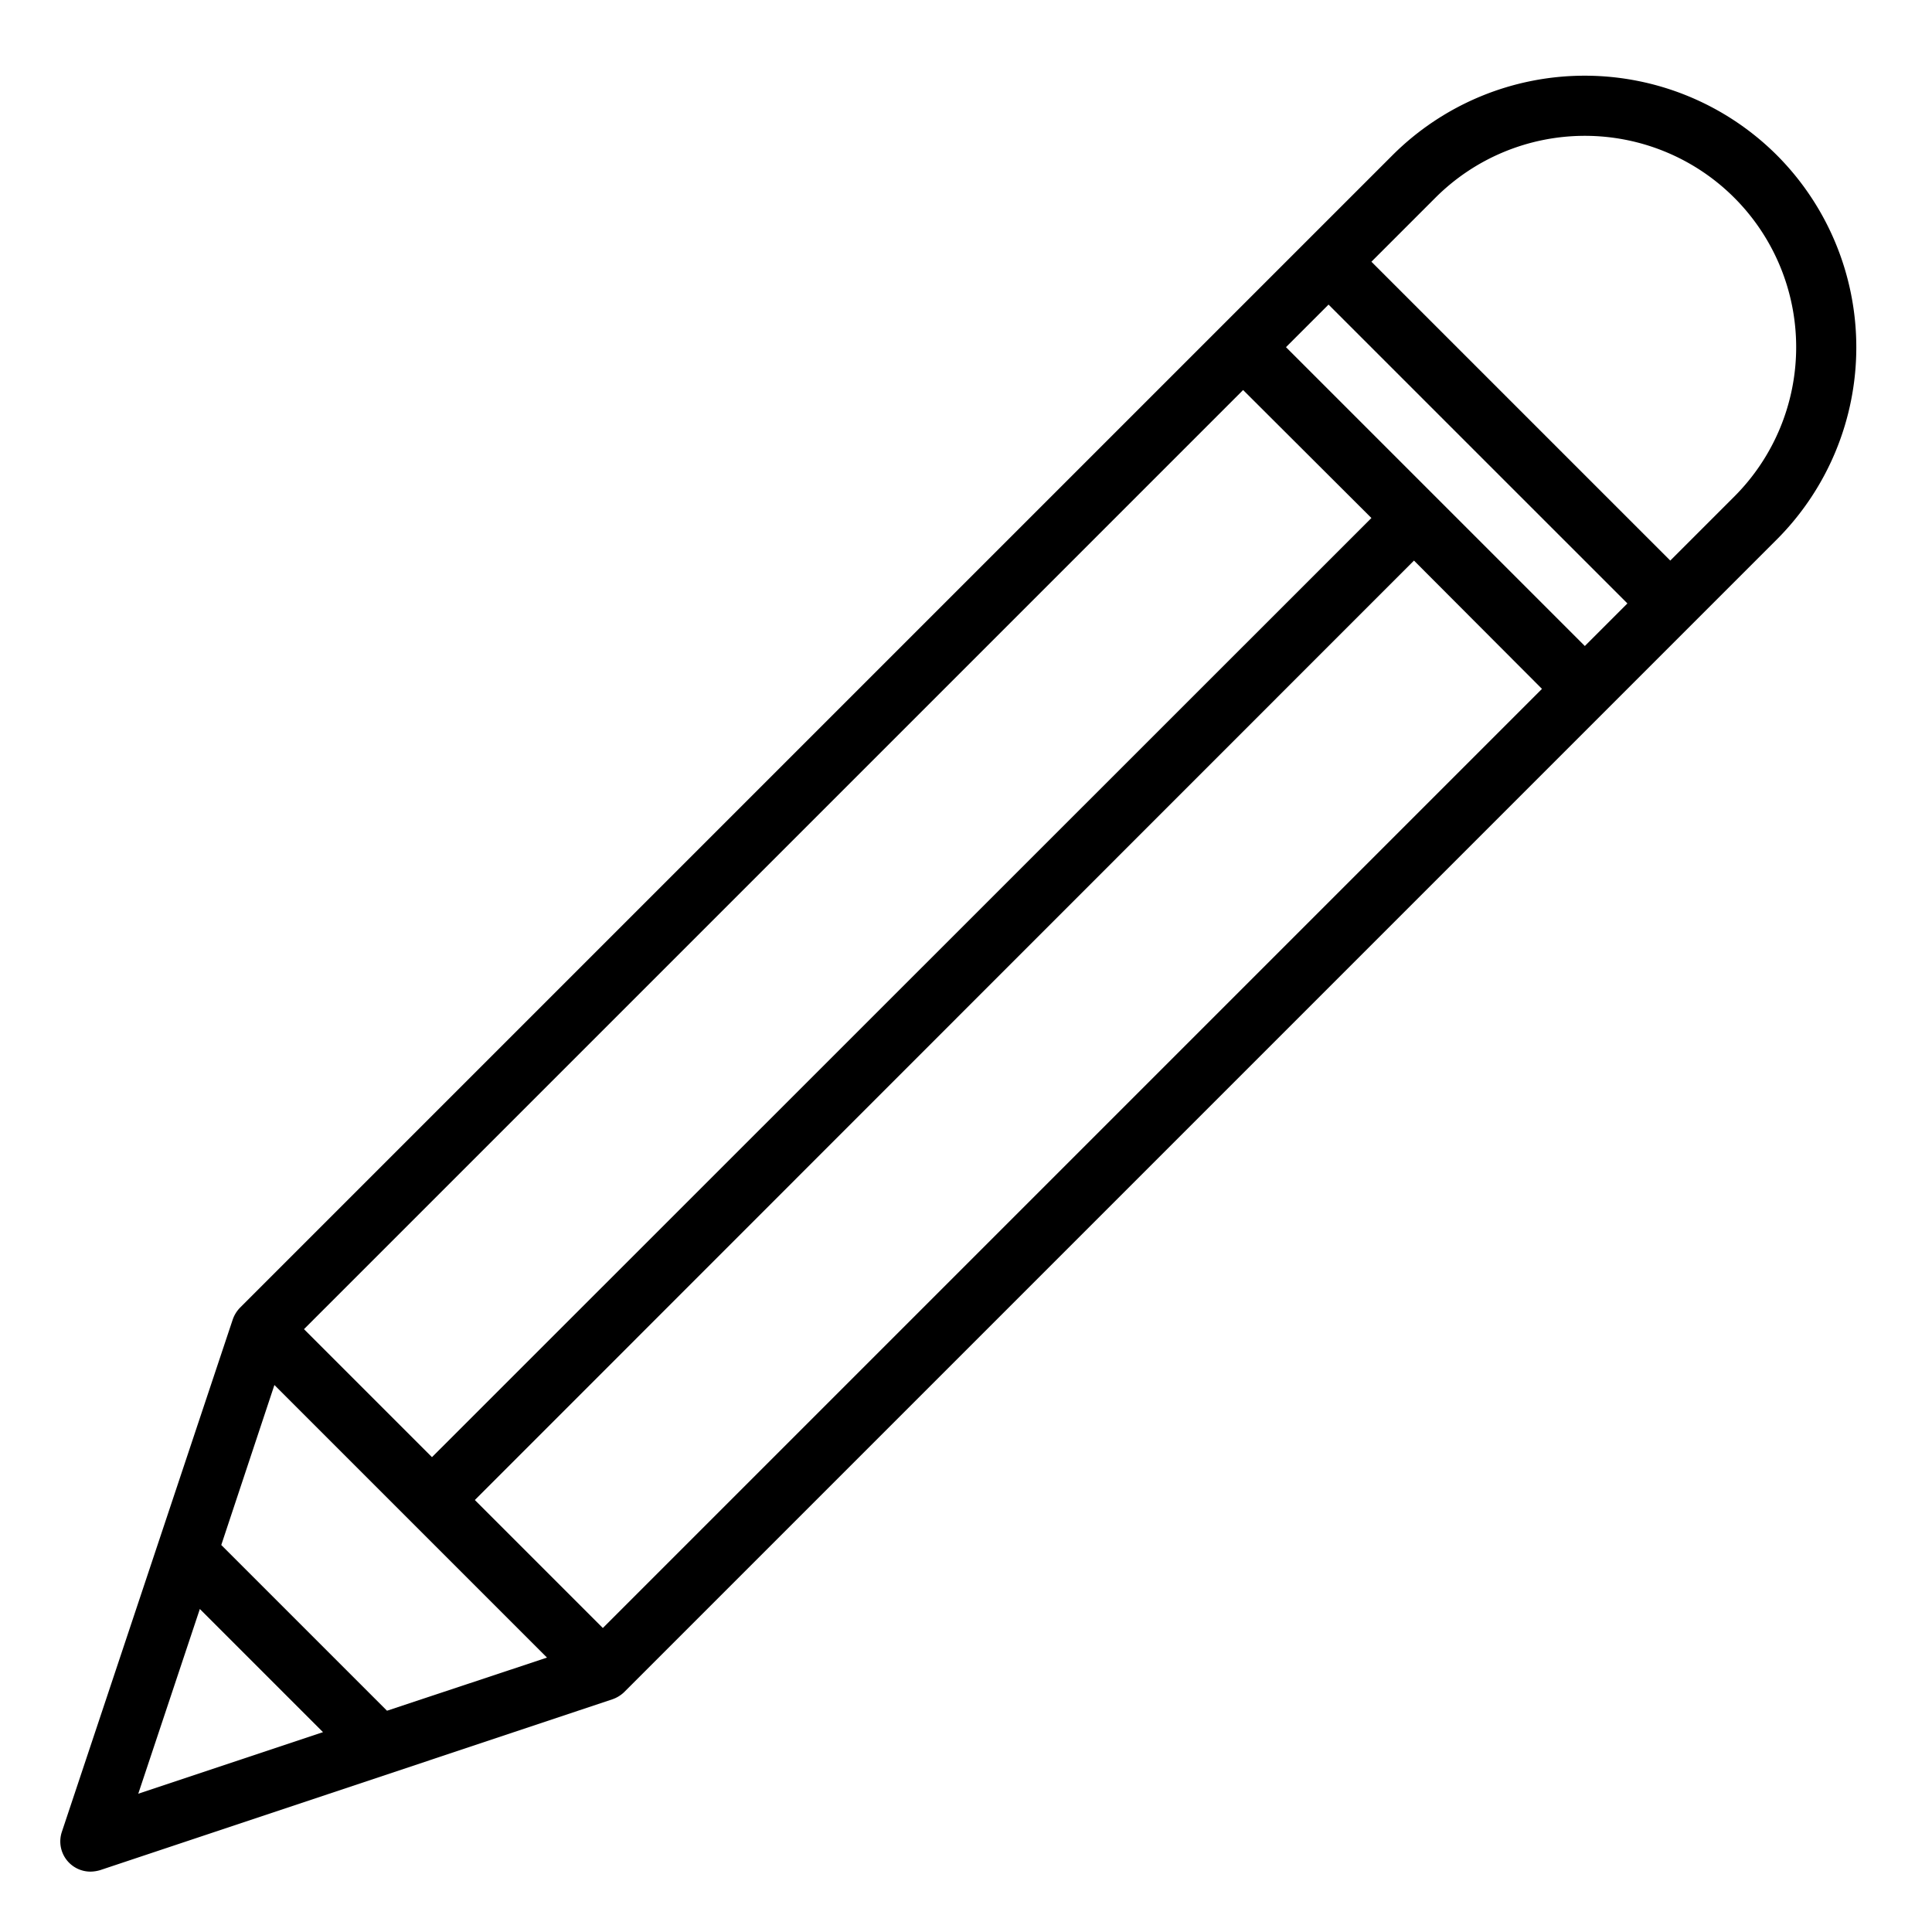 <svg xmlns="http://www.w3.org/2000/svg" viewBox="0 0 64 64" x="0px" y="0px"><g><path d="M58.86,5.14a9.011,9.011,0,0,0-12.73,0L7.95,43.32a1.058,1.058,0,0,0-.24.39L2.05,60.68A1,1,0,0,0,3,62a1.185,1.185,0,0,0,.32-.05l16.97-5.66a1.058,1.058,0,0,0,.39-.24L58.86,17.87A9.011,9.011,0,0,0,58.86,5.14ZM41.18,12.92l4.25,4.24L14.31,48.27l-4.24-4.24ZM4.58,59.42,6.62,53.3l4.08,4.08Zm8.24-2.75L7.33,51.18l1.76-5.3,9.03,9.03Zm7.15-2.74-4.24-4.24L46.84,18.57l4.24,4.25ZM52.5,21.4l-9.9-9.9,1.41-1.41,9.9,9.9Zm4.95-4.95-2.12,2.12-9.9-9.9,2.12-2.12a7,7,0,0,1,9.9,9.9Z"></path></g></svg>
